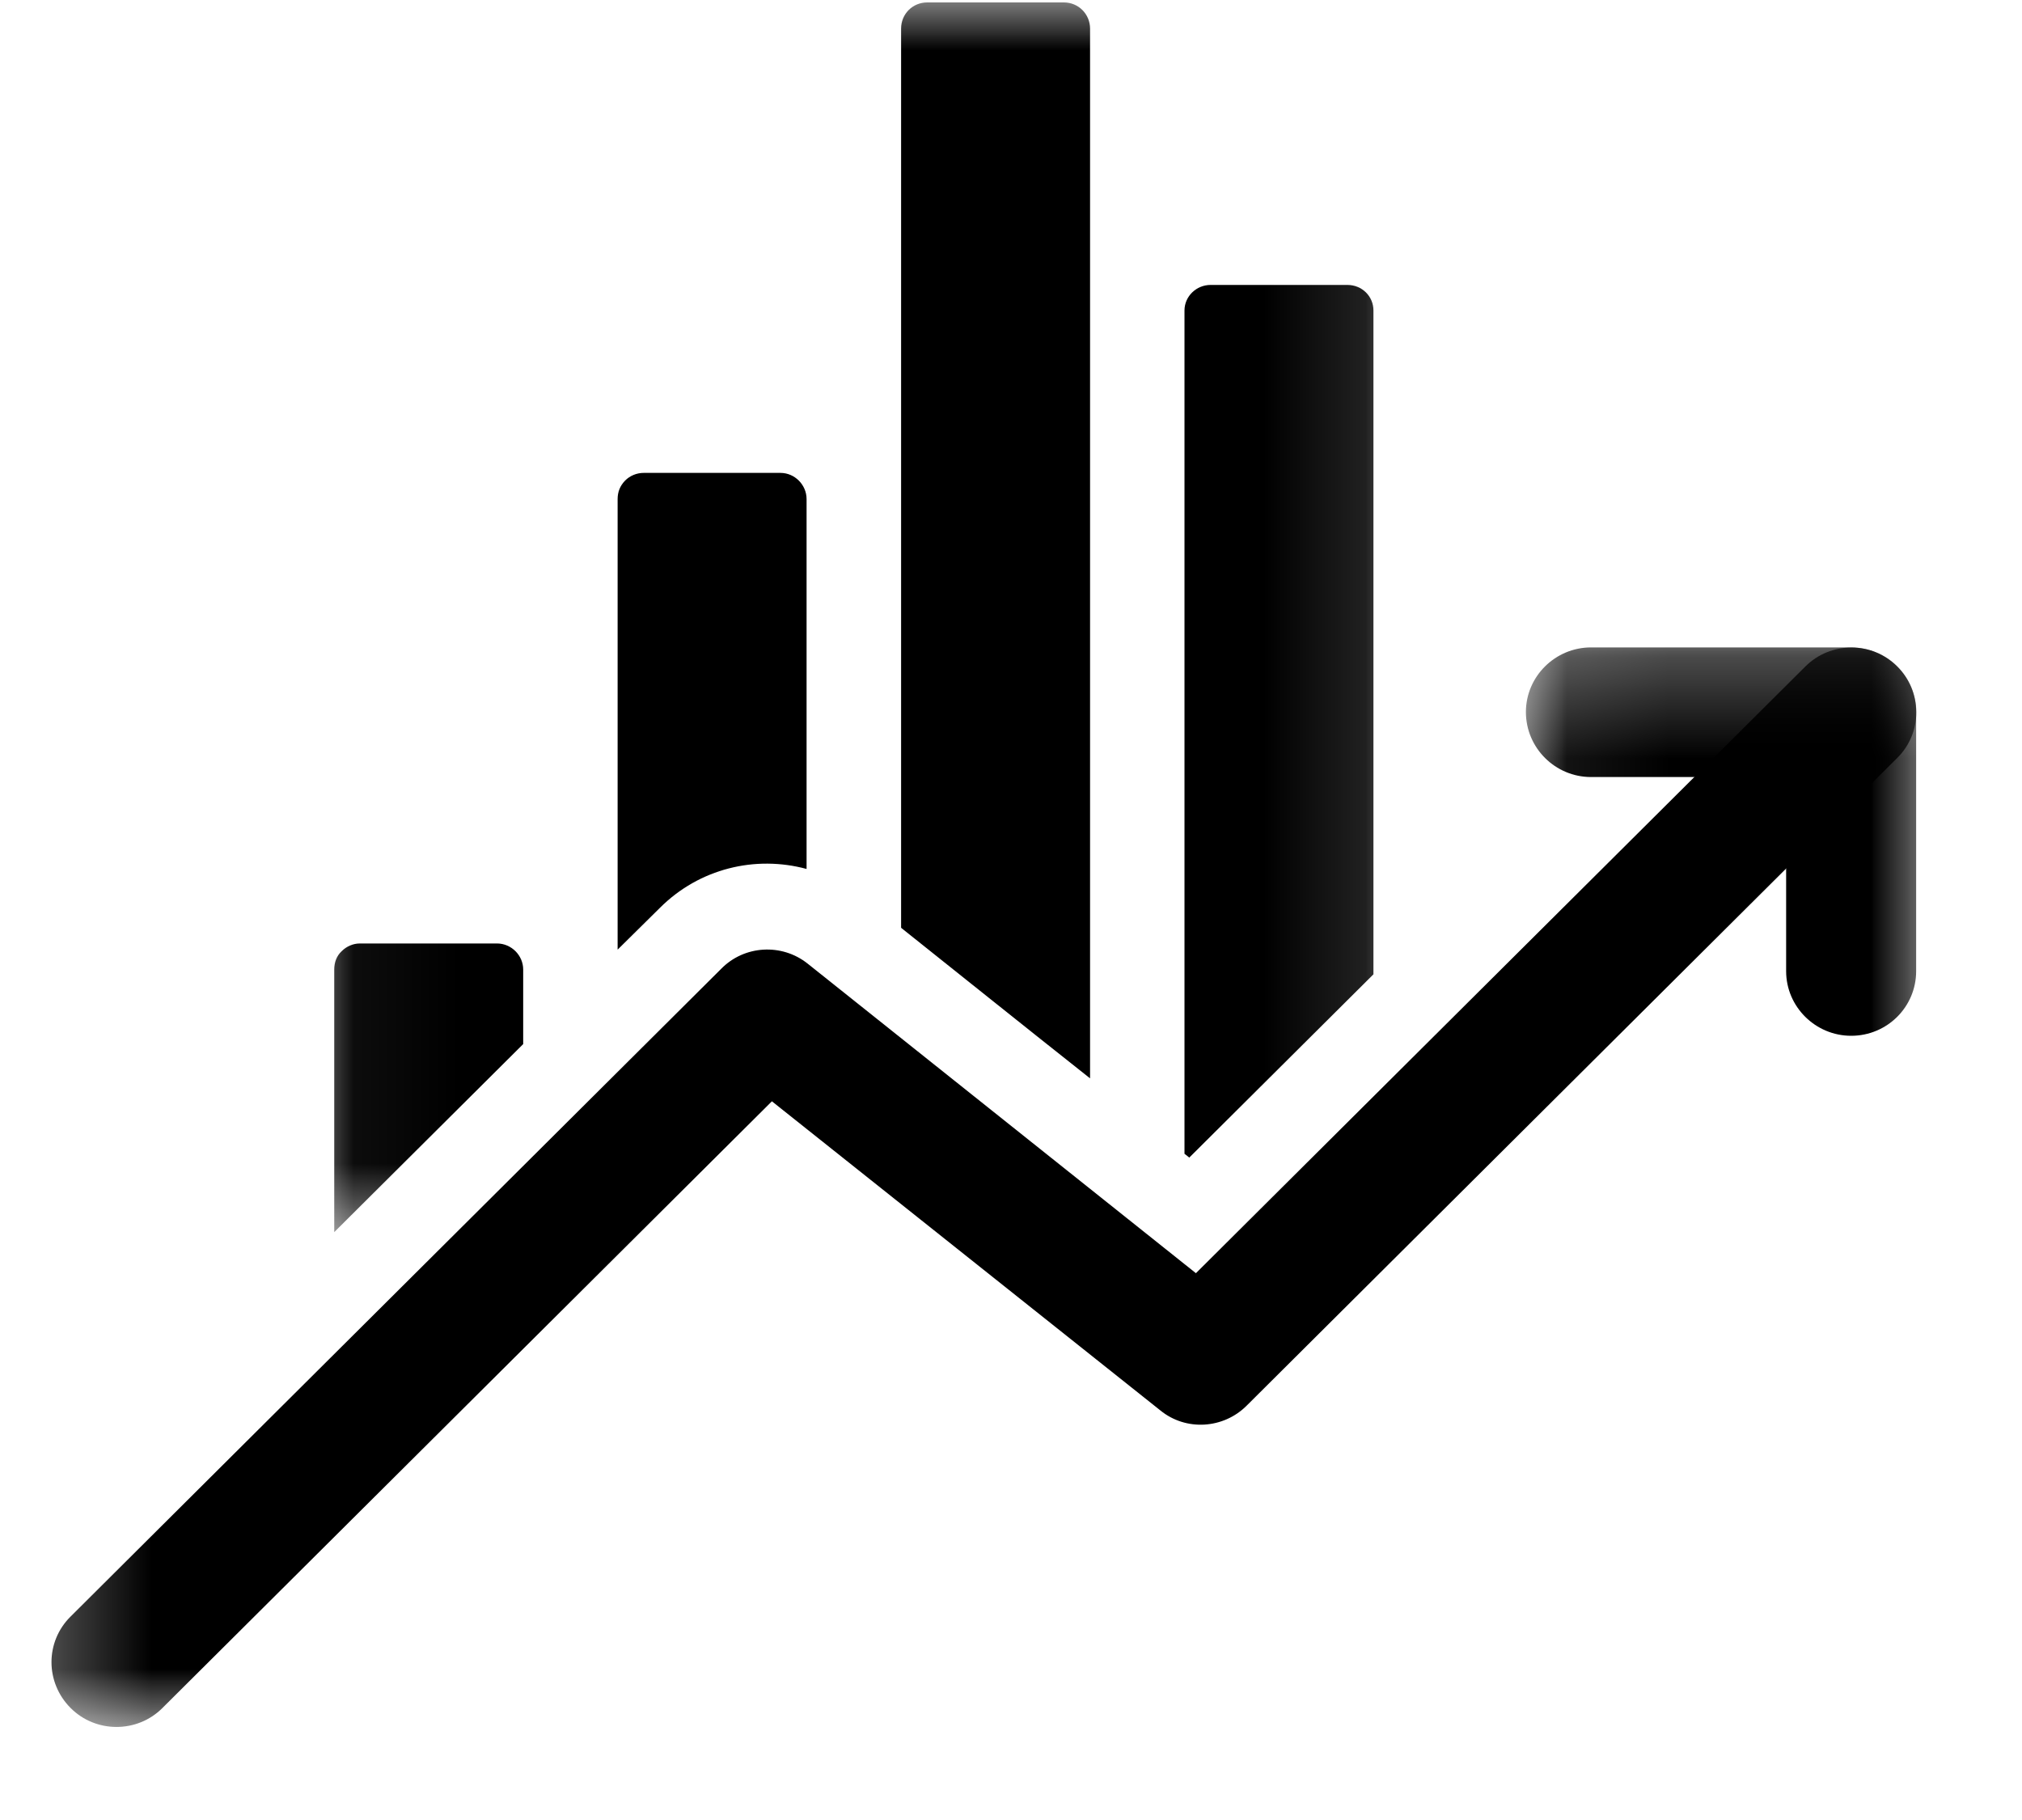 <svg width="20" height="18" viewBox="0 0 20 18" fill="none" xmlns="http://www.w3.org/2000/svg">
<mask id="mask0_33_617" style="mask-type:luminance" maskUnits="userSpaceOnUse" x="0" y="6" width="20" height="12">
<path d="M0.291 6.29H19.173V17.081H0.291V6.29Z" fill="white"/>
</mask>
<g mask="url(#mask0_33_617)">
<path fill-rule="evenodd" clip-rule="evenodd" d="M1.606 16.893C1.357 17.142 0.948 17.142 0.699 16.893C0.446 16.64 0.446 16.236 0.699 15.987L7.133 9.582C7.363 9.347 7.734 9.328 7.988 9.53L11.829 12.592L17.858 6.591C18.107 6.342 18.516 6.342 18.765 6.591C19.018 6.84 19.018 7.248 18.765 7.497L12.331 13.902C12.101 14.132 11.73 14.156 11.477 13.949L7.635 10.892L1.606 16.893Z" fill="black"/>
</g>
<mask id="mask1_33_617" style="mask-type:luminance" maskUnits="userSpaceOnUse" x="15" y="6" width="5" height="6">
<path d="M15.074 6.29H19.174V11.099H15.074V6.29Z" fill="white"/>
</mask>
<g mask="url(#mask1_33_617)">
<path fill-rule="evenodd" clip-rule="evenodd" d="M15.737 7.685C15.384 7.685 15.093 7.398 15.093 7.042C15.093 6.689 15.384 6.403 15.737 6.403H18.31C18.667 6.403 18.953 6.689 18.953 7.042V9.605C18.953 9.958 18.667 10.244 18.31 10.244C17.958 10.244 17.667 9.958 17.667 9.605V7.685H15.737Z" fill="black"/>
</g>
<mask id="mask2_33_617" style="mask-type:luminance" maskUnits="userSpaceOnUse" x="3" y="0" width="11" height="13">
<path d="M3.052 0H13.872V12.303H3.052V0Z" fill="white"/>
</mask>
<g mask="url(#mask2_33_617)">
<path fill-rule="evenodd" clip-rule="evenodd" d="M3.306 12.186V9.589C3.306 9.519 3.329 9.453 3.381 9.406C3.428 9.359 3.494 9.331 3.559 9.331H4.916C5.057 9.331 5.175 9.448 5.175 9.589V10.326L3.306 12.186ZM6.109 9.392V4.936C6.109 4.865 6.133 4.804 6.184 4.752C6.231 4.705 6.297 4.677 6.367 4.677H7.72C7.861 4.677 7.978 4.795 7.978 4.936V8.594C7.471 8.457 6.917 8.589 6.527 8.979L6.109 9.392ZM8.913 9.176V0.282C8.913 0.211 8.941 0.146 8.988 0.099C9.035 0.052 9.1 0.024 9.171 0.024H10.523C10.594 0.024 10.659 0.052 10.706 0.099C10.753 0.146 10.782 0.211 10.782 0.282V10.665C10.152 10.167 9.373 9.542 8.913 9.176ZM11.716 11.411V3.071C11.716 2.93 11.834 2.818 11.974 2.818H13.327C13.472 2.818 13.585 2.93 13.585 3.071V9.636L11.763 11.449C11.763 11.449 11.749 11.435 11.716 11.411Z" fill="black"/>
</g>
</svg>
